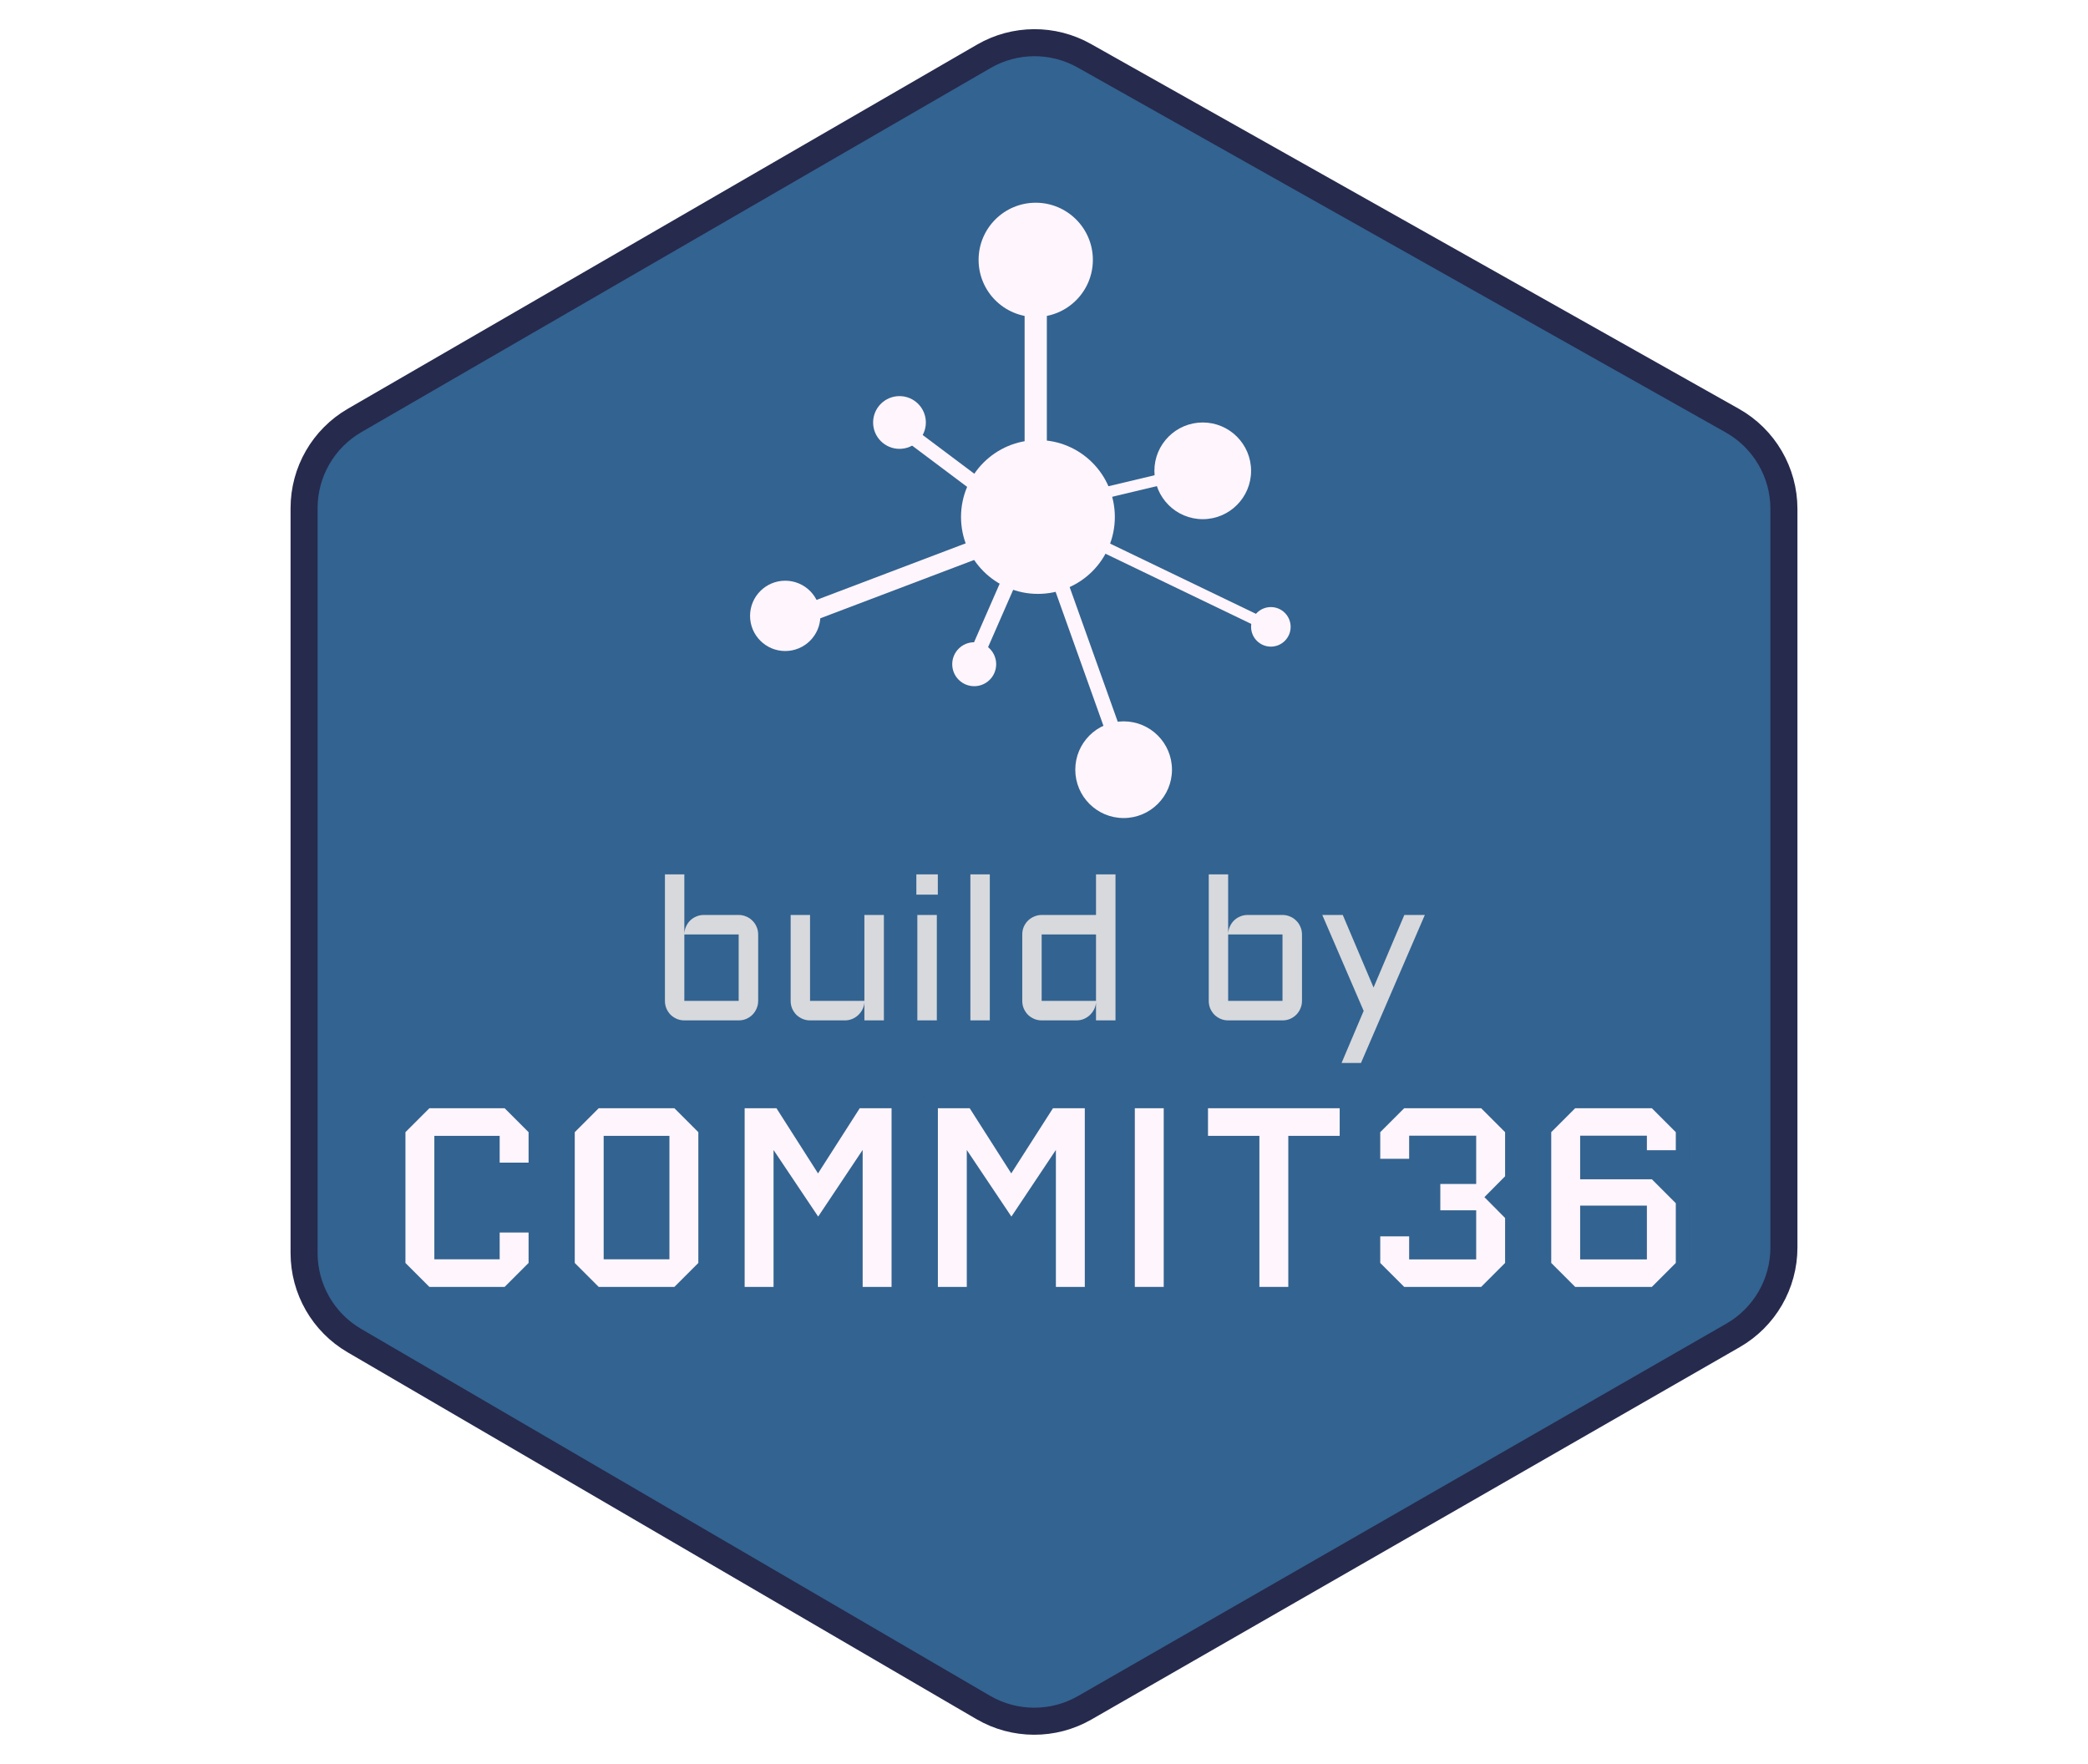 <svg width="309" height="261" viewBox="0 0 309 261" fill="none" xmlns="http://www.w3.org/2000/svg" >
<g filter="url(#filter0_d_205_8)">
<path d="M45 71.196C45 65.842 47.853 60.894 52.487 58.213L145.589 4.335C150.182 1.677 155.837 1.643 160.461 4.247L256.36 58.243C261.08 60.901 264 65.897 264 71.314V180.609C264 185.98 261.128 190.941 256.471 193.616L160.529 248.721C155.872 251.396 150.139 251.377 145.5 248.671L52.442 194.387C47.834 191.699 45 186.765 45 181.43V71.196Z" fill="#336390" stroke="#262A4D" stroke-width="4"/>
<mask id="path-2-outside-1_205_8" maskUnits="userSpaceOnUse" x="58" y="158" width="192" height="31" fill="black">
<rect fill="white" x="58" y="158" width="192" height="31"/>
<path d="M59 183.311V163.129L63.129 159H75.095L79.224 163.129V169.049H72.946V165.088H65.278V181.352H72.946V177.392H79.224V183.311L75.095 187.441H63.129L59 183.311Z"/>
<path d="M84.058 183.311V163.129L88.187 159H100.217L104.346 163.129V183.311L100.217 187.441H88.187L84.058 183.311ZM90.336 181.352H98.068V165.088H90.336V181.352Z"/>
<path d="M109.199 187.441V159H115.456L121.06 167.785L126.684 159H132.941V187.441H126.663V169.47L121.081 177.834L115.477 169.47V187.441H109.199Z"/>
<path d="M137.796 187.441V159H144.053L149.656 167.785L155.281 159H161.538V187.441H155.26V169.47L149.677 177.834L144.074 169.47V187.441H137.796Z"/>
<path d="M166.94 187.441V159H173.218V187.441H166.94Z"/>
<path d="M185.376 187.441V165.088H177.77V159H199.259V165.088H191.654V187.441H185.376Z"/>
<path d="M203.26 183.311V177.96H209.538V181.373H217.459V176.106H212.15V170.208H217.459V165.067H209.538V168.48H203.26V163.129L207.389 159H219.608L223.737 163.129V170.482L221.083 173.157L223.737 175.833V183.311L219.608 187.441H207.389L203.26 183.311Z"/>
<path d="M228.565 183.311V163.129L232.694 159H244.871L249 163.129V167.216H242.722V165.067H234.843V169.512H244.871L249 173.642V183.311L244.871 187.441H232.694L228.565 183.311ZM234.843 181.373H242.722V175.411H234.843V181.373Z"/>
</mask>
<path d="M59 183.311V163.129L63.129 159H75.095L79.224 163.129V169.049H72.946V165.088H65.278V181.352H72.946V177.392H79.224V183.311L75.095 187.441H63.129L59 183.311Z" fill="#FFF5FD"/>
<path d="M84.058 183.311V163.129L88.187 159H100.217L104.346 163.129V183.311L100.217 187.441H88.187L84.058 183.311ZM90.336 181.352H98.068V165.088H90.336V181.352Z" fill="#FFF5FD"/>
<path d="M109.199 187.441V159H115.456L121.06 167.785L126.684 159H132.941V187.441H126.663V169.47L121.081 177.834L115.477 169.47V187.441H109.199Z" fill="#FFF5FD"/>
<path d="M137.796 187.441V159H144.053L149.656 167.785L155.281 159H161.538V187.441H155.26V169.47L149.677 177.834L144.074 169.47V187.441H137.796Z" fill="#FFF5FD"/>
<path d="M166.94 187.441V159H173.218V187.441H166.94Z" fill="#FFF5FD"/>
<path d="M185.376 187.441V165.088H177.77V159H199.259V165.088H191.654V187.441H185.376Z" fill="#FFF5FD"/>
<path d="M203.26 183.311V177.96H209.538V181.373H217.459V176.106H212.15V170.208H217.459V165.067H209.538V168.48H203.26V163.129L207.389 159H219.608L223.737 163.129V170.482L221.083 173.157L223.737 175.833V183.311L219.608 187.441H207.389L203.26 183.311Z" fill="#FFF5FD"/>
<path d="M228.565 183.311V163.129L232.694 159H244.871L249 163.129V167.216H242.722V165.067H234.843V169.512H244.871L249 173.642V183.311L244.871 187.441H232.694L228.565 183.311ZM234.843 181.373H242.722V175.411H234.843V181.373Z" fill="#FFF5FD"/>
<path d="M59 183.311V163.129L63.129 159H75.095L79.224 163.129V169.049H72.946V165.088H65.278V181.352H72.946V177.392H79.224V183.311L75.095 187.441H63.129L59 183.311Z" stroke="#336390" stroke-width="2" mask="url(#path-2-outside-1_205_8)"/>
<path d="M84.058 183.311V163.129L88.187 159H100.217L104.346 163.129V183.311L100.217 187.441H88.187L84.058 183.311ZM90.336 181.352H98.068V165.088H90.336V181.352Z" stroke="#336390" stroke-width="2" mask="url(#path-2-outside-1_205_8)"/>
<path d="M109.199 187.441V159H115.456L121.06 167.785L126.684 159H132.941V187.441H126.663V169.47L121.081 177.834L115.477 169.47V187.441H109.199Z" stroke="#336390" stroke-width="2" mask="url(#path-2-outside-1_205_8)"/>
<path d="M137.796 187.441V159H144.053L149.656 167.785L155.281 159H161.538V187.441H155.26V169.47L149.677 177.834L144.074 169.47V187.441H137.796Z" stroke="#336390" stroke-width="2" mask="url(#path-2-outside-1_205_8)"/>
<path d="M166.94 187.441V159H173.218V187.441H166.94Z" stroke="#336390" stroke-width="2" mask="url(#path-2-outside-1_205_8)"/>
<path d="M185.376 187.441V165.088H177.77V159H199.259V165.088H191.654V187.441H185.376Z" stroke="#336390" stroke-width="2" mask="url(#path-2-outside-1_205_8)"/>
<path d="M203.26 183.311V177.96H209.538V181.373H217.459V176.106H212.15V170.208H217.459V165.067H209.538V168.48H203.26V163.129L207.389 159H219.608L223.737 163.129V170.482L221.083 173.157L223.737 175.833V183.311L219.608 187.441H207.389L203.26 183.311Z" stroke="#336390" stroke-width="2" mask="url(#path-2-outside-1_205_8)"/>
<path d="M228.565 183.311V163.129L232.694 159H244.871L249 163.129V167.216H242.722V165.067H234.843V169.512H244.871L249 173.642V183.311L244.871 187.441H232.694L228.565 183.311ZM234.843 181.373H242.722V175.411H234.843V181.373Z" stroke="#336390" stroke-width="2" mask="url(#path-2-outside-1_205_8)"/>
<mask id="path-3-outside-2_205_8" maskUnits="userSpaceOnUse" x="58" y="158" width="192" height="31" fill="black">
<rect fill="white" x="58" y="158" width="192" height="31"/>
<path d="M59 183.311V163.129L63.129 159H75.095L79.224 163.129V169.049H72.946V165.088H65.278V181.352H72.946V177.392H79.224V183.311L75.095 187.441H63.129L59 183.311Z"/>
<path d="M84.058 183.311V163.129L88.187 159H100.217L104.346 163.129V183.311L100.217 187.441H88.187L84.058 183.311ZM90.336 181.352H98.068V165.088H90.336V181.352Z"/>
<path d="M109.199 187.441V159H115.456L121.06 167.785L126.684 159H132.941V187.441H126.663V169.47L121.081 177.834L115.477 169.47V187.441H109.199Z"/>
<path d="M137.796 187.441V159H144.053L149.656 167.785L155.281 159H161.538V187.441H155.26V169.47L149.677 177.834L144.074 169.47V187.441H137.796Z"/>
<path d="M166.94 187.441V159H173.218V187.441H166.94Z"/>
<path d="M185.376 187.441V165.088H177.77V159H199.259V165.088H191.654V187.441H185.376Z"/>
<path d="M203.26 183.311V177.96H209.538V181.373H217.459V176.106H212.15V170.208H217.459V165.067H209.538V168.48H203.26V163.129L207.389 159H219.608L223.737 163.129V170.482L221.083 173.157L223.737 175.833V183.311L219.608 187.441H207.389L203.26 183.311Z"/>
<path d="M228.565 183.311V163.129L232.694 159H244.871L249 163.129V167.216H242.722V165.067H234.843V169.512H244.871L249 173.642V183.311L244.871 187.441H232.694L228.565 183.311ZM234.843 181.373H242.722V175.411H234.843V181.373Z"/>
</mask>
<path d="M59 183.311V163.129L63.129 159H75.095L79.224 163.129V169.049H72.946V165.088H65.278V181.352H72.946V177.392H79.224V183.311L75.095 187.441H63.129L59 183.311Z" fill="#FFF5FD"/>
<path d="M84.058 183.311V163.129L88.187 159H100.217L104.346 163.129V183.311L100.217 187.441H88.187L84.058 183.311ZM90.336 181.352H98.068V165.088H90.336V181.352Z" fill="#FFF5FD"/>
<path d="M109.199 187.441V159H115.456L121.06 167.785L126.684 159H132.941V187.441H126.663V169.47L121.081 177.834L115.477 169.47V187.441H109.199Z" fill="#FFF5FD"/>
<path d="M137.796 187.441V159H144.053L149.656 167.785L155.281 159H161.538V187.441H155.26V169.47L149.677 177.834L144.074 169.47V187.441H137.796Z" fill="#FFF5FD"/>
<path d="M166.94 187.441V159H173.218V187.441H166.94Z" fill="#FFF5FD"/>
<path d="M185.376 187.441V165.088H177.77V159H199.259V165.088H191.654V187.441H185.376Z" fill="#FFF5FD"/>
<path d="M203.26 183.311V177.96H209.538V181.373H217.459V176.106H212.15V170.208H217.459V165.067H209.538V168.48H203.26V163.129L207.389 159H219.608L223.737 163.129V170.482L221.083 173.157L223.737 175.833V183.311L219.608 187.441H207.389L203.26 183.311Z" fill="#FFF5FD"/>
<path d="M228.565 183.311V163.129L232.694 159H244.871L249 163.129V167.216H242.722V165.067H234.843V169.512H244.871L249 173.642V183.311L244.871 187.441H232.694L228.565 183.311ZM234.843 181.373H242.722V175.411H234.843V181.373Z" fill="#FFF5FD"/>
<path d="M59 183.311V163.129L63.129 159H75.095L79.224 163.129V169.049H72.946V165.088H65.278V181.352H72.946V177.392H79.224V183.311L75.095 187.441H63.129L59 183.311Z" stroke="#336390" stroke-width="2" mask="url(#path-3-outside-2_205_8)"/>
<path d="M84.058 183.311V163.129L88.187 159H100.217L104.346 163.129V183.311L100.217 187.441H88.187L84.058 183.311ZM90.336 181.352H98.068V165.088H90.336V181.352Z" stroke="#336390" stroke-width="2" mask="url(#path-3-outside-2_205_8)"/>
<path d="M109.199 187.441V159H115.456L121.06 167.785L126.684 159H132.941V187.441H126.663V169.47L121.081 177.834L115.477 169.47V187.441H109.199Z" stroke="#336390" stroke-width="2" mask="url(#path-3-outside-2_205_8)"/>
<path d="M137.796 187.441V159H144.053L149.656 167.785L155.281 159H161.538V187.441H155.26V169.47L149.677 177.834L144.074 169.47V187.441H137.796Z" stroke="#336390" stroke-width="2" mask="url(#path-3-outside-2_205_8)"/>
<path d="M166.94 187.441V159H173.218V187.441H166.94Z" stroke="#336390" stroke-width="2" mask="url(#path-3-outside-2_205_8)"/>
<path d="M185.376 187.441V165.088H177.77V159H199.259V165.088H191.654V187.441H185.376Z" stroke="#336390" stroke-width="2" mask="url(#path-3-outside-2_205_8)"/>
<path d="M203.26 183.311V177.96H209.538V181.373H217.459V176.106H212.15V170.208H217.459V165.067H209.538V168.48H203.26V163.129L207.389 159H219.608L223.737 163.129V170.482L221.083 173.157L223.737 175.833V183.311L219.608 187.441H207.389L203.26 183.311Z" stroke="#336390" stroke-width="2" mask="url(#path-3-outside-2_205_8)"/>
<path d="M228.565 183.311V163.129L232.694 159H244.871L249 163.129V167.216H242.722V165.067H234.843V169.512H244.871L249 173.642V183.311L244.871 187.441H232.694L228.565 183.311ZM234.843 181.373H242.722V175.411H234.843V181.373Z" stroke="#336390" stroke-width="2" mask="url(#path-3-outside-2_205_8)"/>
<path d="M153.276 42.911C157.946 42.911 161.732 39.125 161.732 34.455C161.732 29.786 157.946 26 153.276 26C148.607 26 144.821 29.786 144.821 34.455C144.821 39.125 148.607 42.911 153.276 42.911Z" fill="#FFF5FD"/>
<path d="M153.602 83.886C159.888 83.886 164.984 78.79 164.984 72.504C164.984 66.218 159.888 61.122 153.602 61.122C147.316 61.122 142.22 66.218 142.22 72.504C142.22 78.79 147.316 83.886 153.602 83.886Z" fill="#FFF5FD"/>
<path d="M133.114 62.423C135.269 62.423 137.016 60.676 137.016 58.52C137.016 56.365 135.269 54.618 133.114 54.618C130.959 54.618 129.211 56.365 129.211 58.52C129.211 60.676 130.959 62.423 133.114 62.423Z" fill="#FFF5FD"/>
<path d="M116.203 92.341C119.077 92.341 121.407 90.012 121.407 87.138C121.407 84.265 119.077 81.935 116.203 81.935C113.33 81.935 111 84.265 111 87.138C111 90.012 113.33 92.341 116.203 92.341Z" fill="#FFF5FD"/>
<path d="M144.171 97.545C145.967 97.545 147.423 96.089 147.423 94.293C147.423 92.497 145.967 91.041 144.171 91.041C142.375 91.041 140.919 92.497 140.919 94.293C140.919 96.089 142.375 97.545 144.171 97.545Z" fill="#FFF5FD"/>
<path d="M191 88.764C191 90.381 189.69 91.691 188.073 91.691C186.457 91.691 185.146 90.381 185.146 88.764C185.146 87.148 186.457 85.837 188.073 85.837C189.69 85.837 191 87.148 191 88.764Z" fill="#FFF5FD"/>
<path d="M166.285 117.057C170.236 117.057 173.439 113.854 173.439 109.902C173.439 105.951 170.236 102.748 166.285 102.748C162.333 102.748 159.13 105.951 159.13 109.902C159.13 113.854 162.333 117.057 166.285 117.057Z" fill="#FFF5FD"/>
<path d="M177.992 72.829C181.943 72.829 185.146 69.626 185.146 65.675C185.146 61.724 181.943 58.52 177.992 58.52C174.041 58.52 170.837 61.724 170.837 65.675C170.837 69.626 174.041 72.829 177.992 72.829Z" fill="#FFF5FD"/>
<path d="M153.276 35.106V62.423" stroke="#FFF5FD" stroke-width="3.29"/>
<path d="M132.594 58.781L153.406 74.39" stroke="#FFF5FD" stroke-width="2.194"/>
<path d="M115.627 88.219L153.35 73.911" stroke="#FFF5FD" stroke-width="2.742"/>
<path d="M152.517 74.651L143.411 95.464" stroke="#FFF5FD" stroke-width="2.194"/>
<path d="M153.851 73.693L166.859 110.115" stroke="#FFF5FD" stroke-width="2.194"/>
<path d="M153.049 71.95L188.171 88.861" stroke="#FFF5FD" stroke-width="1.645"/>
<path d="M151.099 71.88L178.416 65.376" stroke="#FFF5FD" stroke-width="1.645"/>
<path d="M112.201 144.114C112.201 144.515 112.123 144.891 111.967 145.242C111.82 145.594 111.615 145.901 111.352 146.165C111.098 146.419 110.795 146.624 110.443 146.78C110.092 146.927 109.716 147 109.315 147H101.273C100.883 147 100.512 146.927 100.16 146.78C99.809 146.624 99.501 146.419 99.237 146.165C98.983 145.901 98.778 145.594 98.622 145.242C98.476 144.891 98.402 144.515 98.402 144.114V125.394H101.273V134.153C101.293 133.772 101.381 133.416 101.537 133.084C101.693 132.742 101.898 132.449 102.152 132.205C102.416 131.951 102.719 131.756 103.061 131.619C103.402 131.473 103.769 131.399 104.159 131.399H109.315C109.716 131.399 110.092 131.478 110.443 131.634C110.795 131.78 111.098 131.985 111.352 132.249C111.615 132.503 111.82 132.806 111.967 133.157C112.123 133.509 112.201 133.885 112.201 134.285V144.114ZM101.273 134.285V144.114H109.315V134.285H101.273ZM117.006 131.399H119.877V144.114H127.919V131.399H130.805V147H127.919V144.363C127.89 144.725 127.792 145.066 127.626 145.389C127.46 145.711 127.245 145.994 126.981 146.238C126.728 146.473 126.435 146.658 126.103 146.795C125.771 146.932 125.419 147 125.048 147H119.877C119.486 147 119.115 146.927 118.764 146.78C118.412 146.624 118.104 146.419 117.841 146.165C117.587 145.901 117.382 145.594 117.226 145.242C117.079 144.891 117.006 144.515 117.006 144.114V131.399ZM138.642 131.399V147H135.756V131.399H138.642ZM135.609 125.394H138.788V128.396H135.609V125.394ZM146.479 125.394V147H143.607V125.394H146.479ZM151.283 134.285C151.283 133.885 151.356 133.509 151.503 133.157C151.659 132.806 151.864 132.503 152.118 132.249C152.382 131.985 152.689 131.78 153.041 131.634C153.393 131.478 153.764 131.399 154.154 131.399H162.196V125.394H165.082V147H162.196V144.363C162.167 144.725 162.069 145.066 161.903 145.389C161.737 145.711 161.522 145.994 161.259 146.238C161.005 146.473 160.712 146.658 160.38 146.795C160.048 146.932 159.696 147 159.325 147H154.154C153.764 147 153.393 146.927 153.041 146.78C152.689 146.624 152.382 146.419 152.118 146.165C151.864 145.901 151.659 145.594 151.503 145.242C151.356 144.891 151.283 144.515 151.283 144.114V134.285ZM154.154 144.114H162.196V134.285H154.154V144.114ZM192.68 144.114C192.68 144.515 192.602 144.891 192.445 145.242C192.299 145.594 192.094 145.901 191.83 146.165C191.576 146.419 191.273 146.624 190.922 146.78C190.57 146.927 190.194 147 189.794 147H181.752C181.361 147 180.99 146.927 180.639 146.78C180.287 146.624 179.979 146.419 179.716 146.165C179.462 145.901 179.257 145.594 179.101 145.242C178.954 144.891 178.881 144.515 178.881 144.114V125.394H181.752V134.153C181.771 133.772 181.859 133.416 182.016 133.084C182.172 132.742 182.377 132.449 182.631 132.205C182.895 131.951 183.197 131.756 183.539 131.619C183.881 131.473 184.247 131.399 184.638 131.399H189.794C190.194 131.399 190.57 131.478 190.922 131.634C191.273 131.78 191.576 131.985 191.83 132.249C192.094 132.503 192.299 132.806 192.445 133.157C192.602 133.509 192.68 133.885 192.68 134.285V144.114ZM181.752 134.285V144.114H189.794V134.285H181.752ZM198.539 153.299L201.806 145.594L195.683 131.399H198.715L203.271 142.137L207.826 131.399H210.858L201.41 153.299H198.539Z" fill="#E9E6E6" fill-opacity="0.9"/>
</g>
<defs>
<filter id="filter0_d_205_8" x="39" y="0" width="231" height="261.046" filterUnits="userSpaceOnUse" color-interpolation-filters="sRGB">
<feFlood flood-opacity="0" result="BackgroundImageFix"/>
<feColorMatrix in="SourceAlpha" type="matrix" values="0 0 0 0 0 0 0 0 0 0 0 0 0 0 0 0 0 0 127 0" result="hardAlpha"/>
<feOffset dy="4"/>
<feGaussianBlur stdDeviation="2"/>
<feColorMatrix type="matrix" values="0 0 0 0 0 0 0 0 0 0 0 0 0 0 0 0 0 0 0.25 0"/>
<feBlend mode="normal" in2="BackgroundImageFix" result="effect1_dropShadow_205_8"/>
<feBlend mode="normal" in="SourceGraphic" in2="effect1_dropShadow_205_8" result="shape"/>
</filter>
</defs>
</svg>

